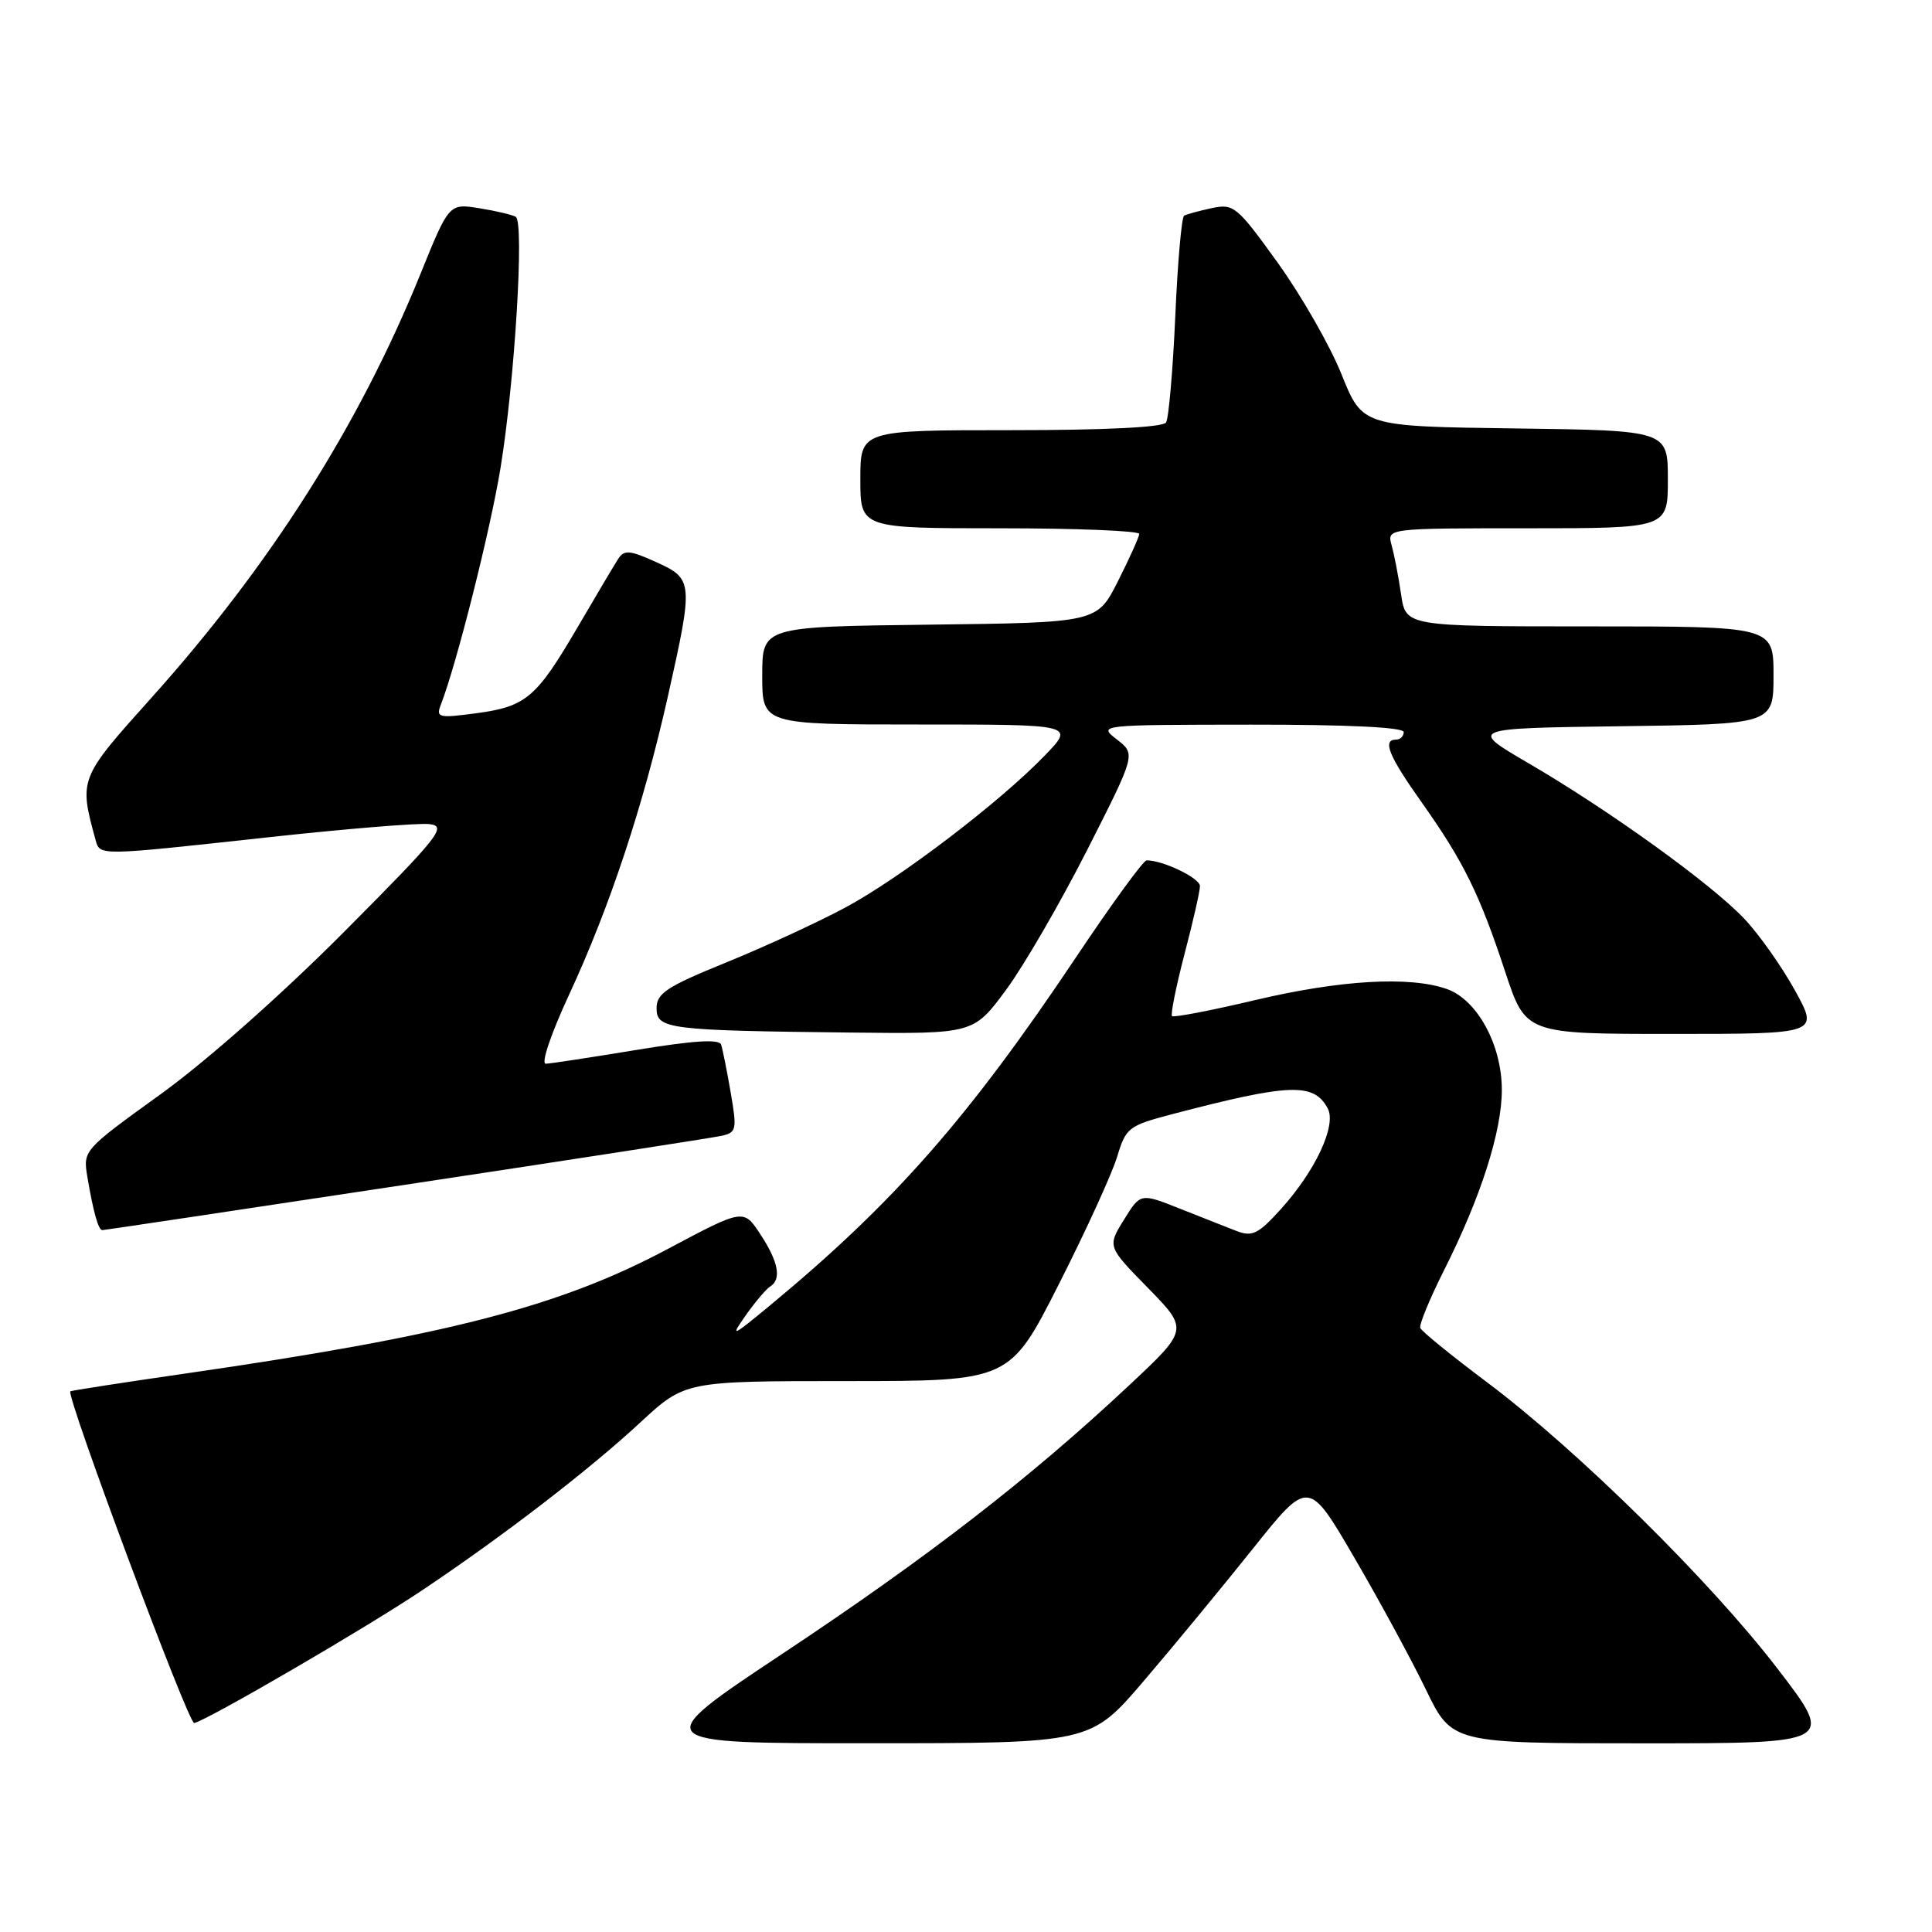 <?xml version="1.0" encoding="UTF-8" standalone="no"?>
<!DOCTYPE svg PUBLIC "-//W3C//DTD SVG 1.1//EN" "http://www.w3.org/Graphics/SVG/1.1/DTD/svg11.dtd" >
<svg xmlns="http://www.w3.org/2000/svg" xmlns:xlink="http://www.w3.org/1999/xlink" version="1.1" viewBox="0 0 256 256">
 <g >
 <path fill="currentColor"
d=" M 151.55 222.74 C 155.43 218.21 161.92 210.33 165.99 205.24 C 173.38 195.98 173.38 195.98 179.44 206.37 C 182.77 212.08 187.05 219.96 188.94 223.88 C 192.39 231.00 192.39 231.00 217.75 231.00 C 243.12 231.00 243.12 231.00 235.54 221.12 C 226.65 209.52 209.02 192.14 197.00 183.13 C 192.32 179.62 188.36 176.40 188.19 175.96 C 188.03 175.53 189.46 172.04 191.39 168.22 C 196.21 158.64 199.00 149.93 199.00 144.42 C 199.00 138.43 195.73 132.45 191.69 131.04 C 186.75 129.32 177.61 129.85 166.34 132.51 C 160.49 133.90 155.52 134.85 155.30 134.64 C 155.09 134.42 155.83 130.73 156.95 126.43 C 158.08 122.14 159.00 118.08 159.00 117.41 C 159.00 116.35 154.12 114.00 151.93 114.00 C 151.51 114.00 147.33 119.74 142.64 126.75 C 128.37 148.10 118.45 159.39 102.00 173.00 C 96.95 177.17 96.72 177.27 98.82 174.28 C 100.07 172.51 101.52 170.80 102.05 170.47 C 103.58 169.52 103.16 167.21 100.76 163.56 C 98.53 160.15 98.53 160.15 88.51 165.48 C 74.15 173.14 59.23 176.99 24.50 182.01 C 16.25 183.20 9.42 184.26 9.32 184.36 C 8.73 184.93 24.98 228.47 25.73 228.31 C 27.49 227.94 48.59 215.66 56.00 210.68 C 66.80 203.44 78.01 194.81 84.84 188.49 C 90.77 183.00 90.77 183.00 112.28 183.00 C 133.80 183.00 133.80 183.00 140.32 170.13 C 143.91 163.05 147.38 155.45 148.04 153.24 C 149.19 149.42 149.54 149.15 155.37 147.62 C 170.93 143.55 174.09 143.43 175.93 146.87 C 177.13 149.11 174.30 155.17 169.67 160.27 C 166.74 163.51 165.91 163.91 163.87 163.12 C 162.57 162.62 159.16 161.27 156.31 160.14 C 151.12 158.08 151.12 158.08 148.93 161.62 C 146.73 165.17 146.73 165.17 152.12 170.67 C 157.50 176.18 157.50 176.18 149.50 183.67 C 136.44 195.89 122.98 206.31 103.84 219.02 C 85.81 231.00 85.81 231.00 115.15 230.99 C 144.50 230.99 144.50 230.99 151.55 222.74 Z  M 53.74 156.98 C 75.61 153.68 94.45 150.76 95.62 150.50 C 97.59 150.06 97.67 149.68 96.82 144.76 C 96.32 141.87 95.75 139.01 95.55 138.41 C 95.30 137.66 91.87 137.88 84.34 139.12 C 78.38 140.10 72.97 140.93 72.32 140.95 C 71.65 140.98 72.99 137.01 75.43 131.75 C 80.80 120.18 85.24 106.77 88.49 92.31 C 91.90 77.09 91.87 76.70 86.92 74.47 C 83.43 72.89 82.71 72.83 81.91 74.06 C 81.40 74.85 79.01 78.88 76.60 83.00 C 71.07 92.47 69.73 93.62 63.10 94.51 C 58.09 95.18 57.75 95.09 58.42 93.36 C 60.53 87.90 64.98 70.22 66.33 61.96 C 68.22 50.34 69.49 29.41 68.34 28.73 C 67.88 28.46 65.70 27.94 63.50 27.59 C 59.50 26.95 59.50 26.95 55.68 36.38 C 47.55 56.42 35.77 74.96 20.03 92.50 C 10.49 103.12 10.45 103.22 12.65 111.25 C 13.25 113.42 12.78 113.43 35.50 110.95 C 45.83 109.82 55.46 109.03 56.89 109.20 C 59.27 109.47 58.29 110.72 45.50 123.57 C 37.29 131.81 27.26 140.69 21.24 145.02 C 11.03 152.39 10.99 152.43 11.58 155.96 C 12.36 160.58 13.03 163.00 13.56 163.00 C 13.79 163.00 31.87 160.29 53.74 156.98 Z  M 133.34 131.12 C 135.72 127.88 140.55 119.54 144.08 112.58 C 150.50 99.93 150.50 99.93 148.00 97.99 C 145.50 96.05 145.51 96.04 165.75 96.02 C 178.60 96.01 186.00 96.37 186.00 97.00 C 186.00 97.55 185.55 98.00 185.00 98.00 C 183.13 98.00 183.99 100.13 188.38 106.32 C 193.92 114.14 196.05 118.46 199.44 128.75 C 202.16 137.00 202.16 137.00 221.59 137.00 C 241.02 137.00 241.02 137.00 237.85 131.25 C 236.11 128.09 233.08 123.80 231.12 121.73 C 226.75 117.11 213.26 107.39 202.55 101.14 C 194.60 96.50 194.60 96.50 214.80 96.23 C 235.00 95.96 235.00 95.96 235.00 89.48 C 235.00 83.00 235.00 83.00 210.64 83.00 C 186.27 83.00 186.27 83.00 185.65 78.75 C 185.31 76.41 184.74 73.49 184.40 72.25 C 183.77 70.00 183.77 70.00 202.38 70.00 C 221.00 70.00 221.00 70.00 221.00 63.52 C 221.00 57.04 221.00 57.04 200.77 56.77 C 180.53 56.50 180.53 56.50 177.76 49.60 C 176.24 45.81 172.43 39.16 169.31 34.82 C 163.90 27.31 163.47 26.96 160.56 27.58 C 158.88 27.94 157.23 28.39 156.90 28.58 C 156.57 28.77 156.04 34.78 155.73 41.94 C 155.41 49.10 154.86 55.41 154.51 55.98 C 154.12 56.62 146.47 57.00 133.94 57.00 C 114.00 57.00 114.00 57.00 114.00 63.50 C 114.00 70.00 114.00 70.00 132.50 70.00 C 142.68 70.00 150.98 70.34 150.96 70.75 C 150.93 71.16 149.67 73.97 148.14 77.00 C 145.37 82.50 145.37 82.50 123.18 82.77 C 101.00 83.04 101.00 83.04 101.00 89.52 C 101.00 96.00 101.00 96.00 121.70 96.00 C 142.41 96.00 142.41 96.00 138.45 100.10 C 132.48 106.29 119.30 116.34 112.00 120.26 C 108.42 122.18 101.34 125.45 96.25 127.52 C 88.35 130.73 87.00 131.62 87.00 133.59 C 87.00 136.36 88.49 136.55 112.75 136.82 C 129.00 137.00 129.00 137.00 133.34 131.12 Z "/>
</g>
</svg>